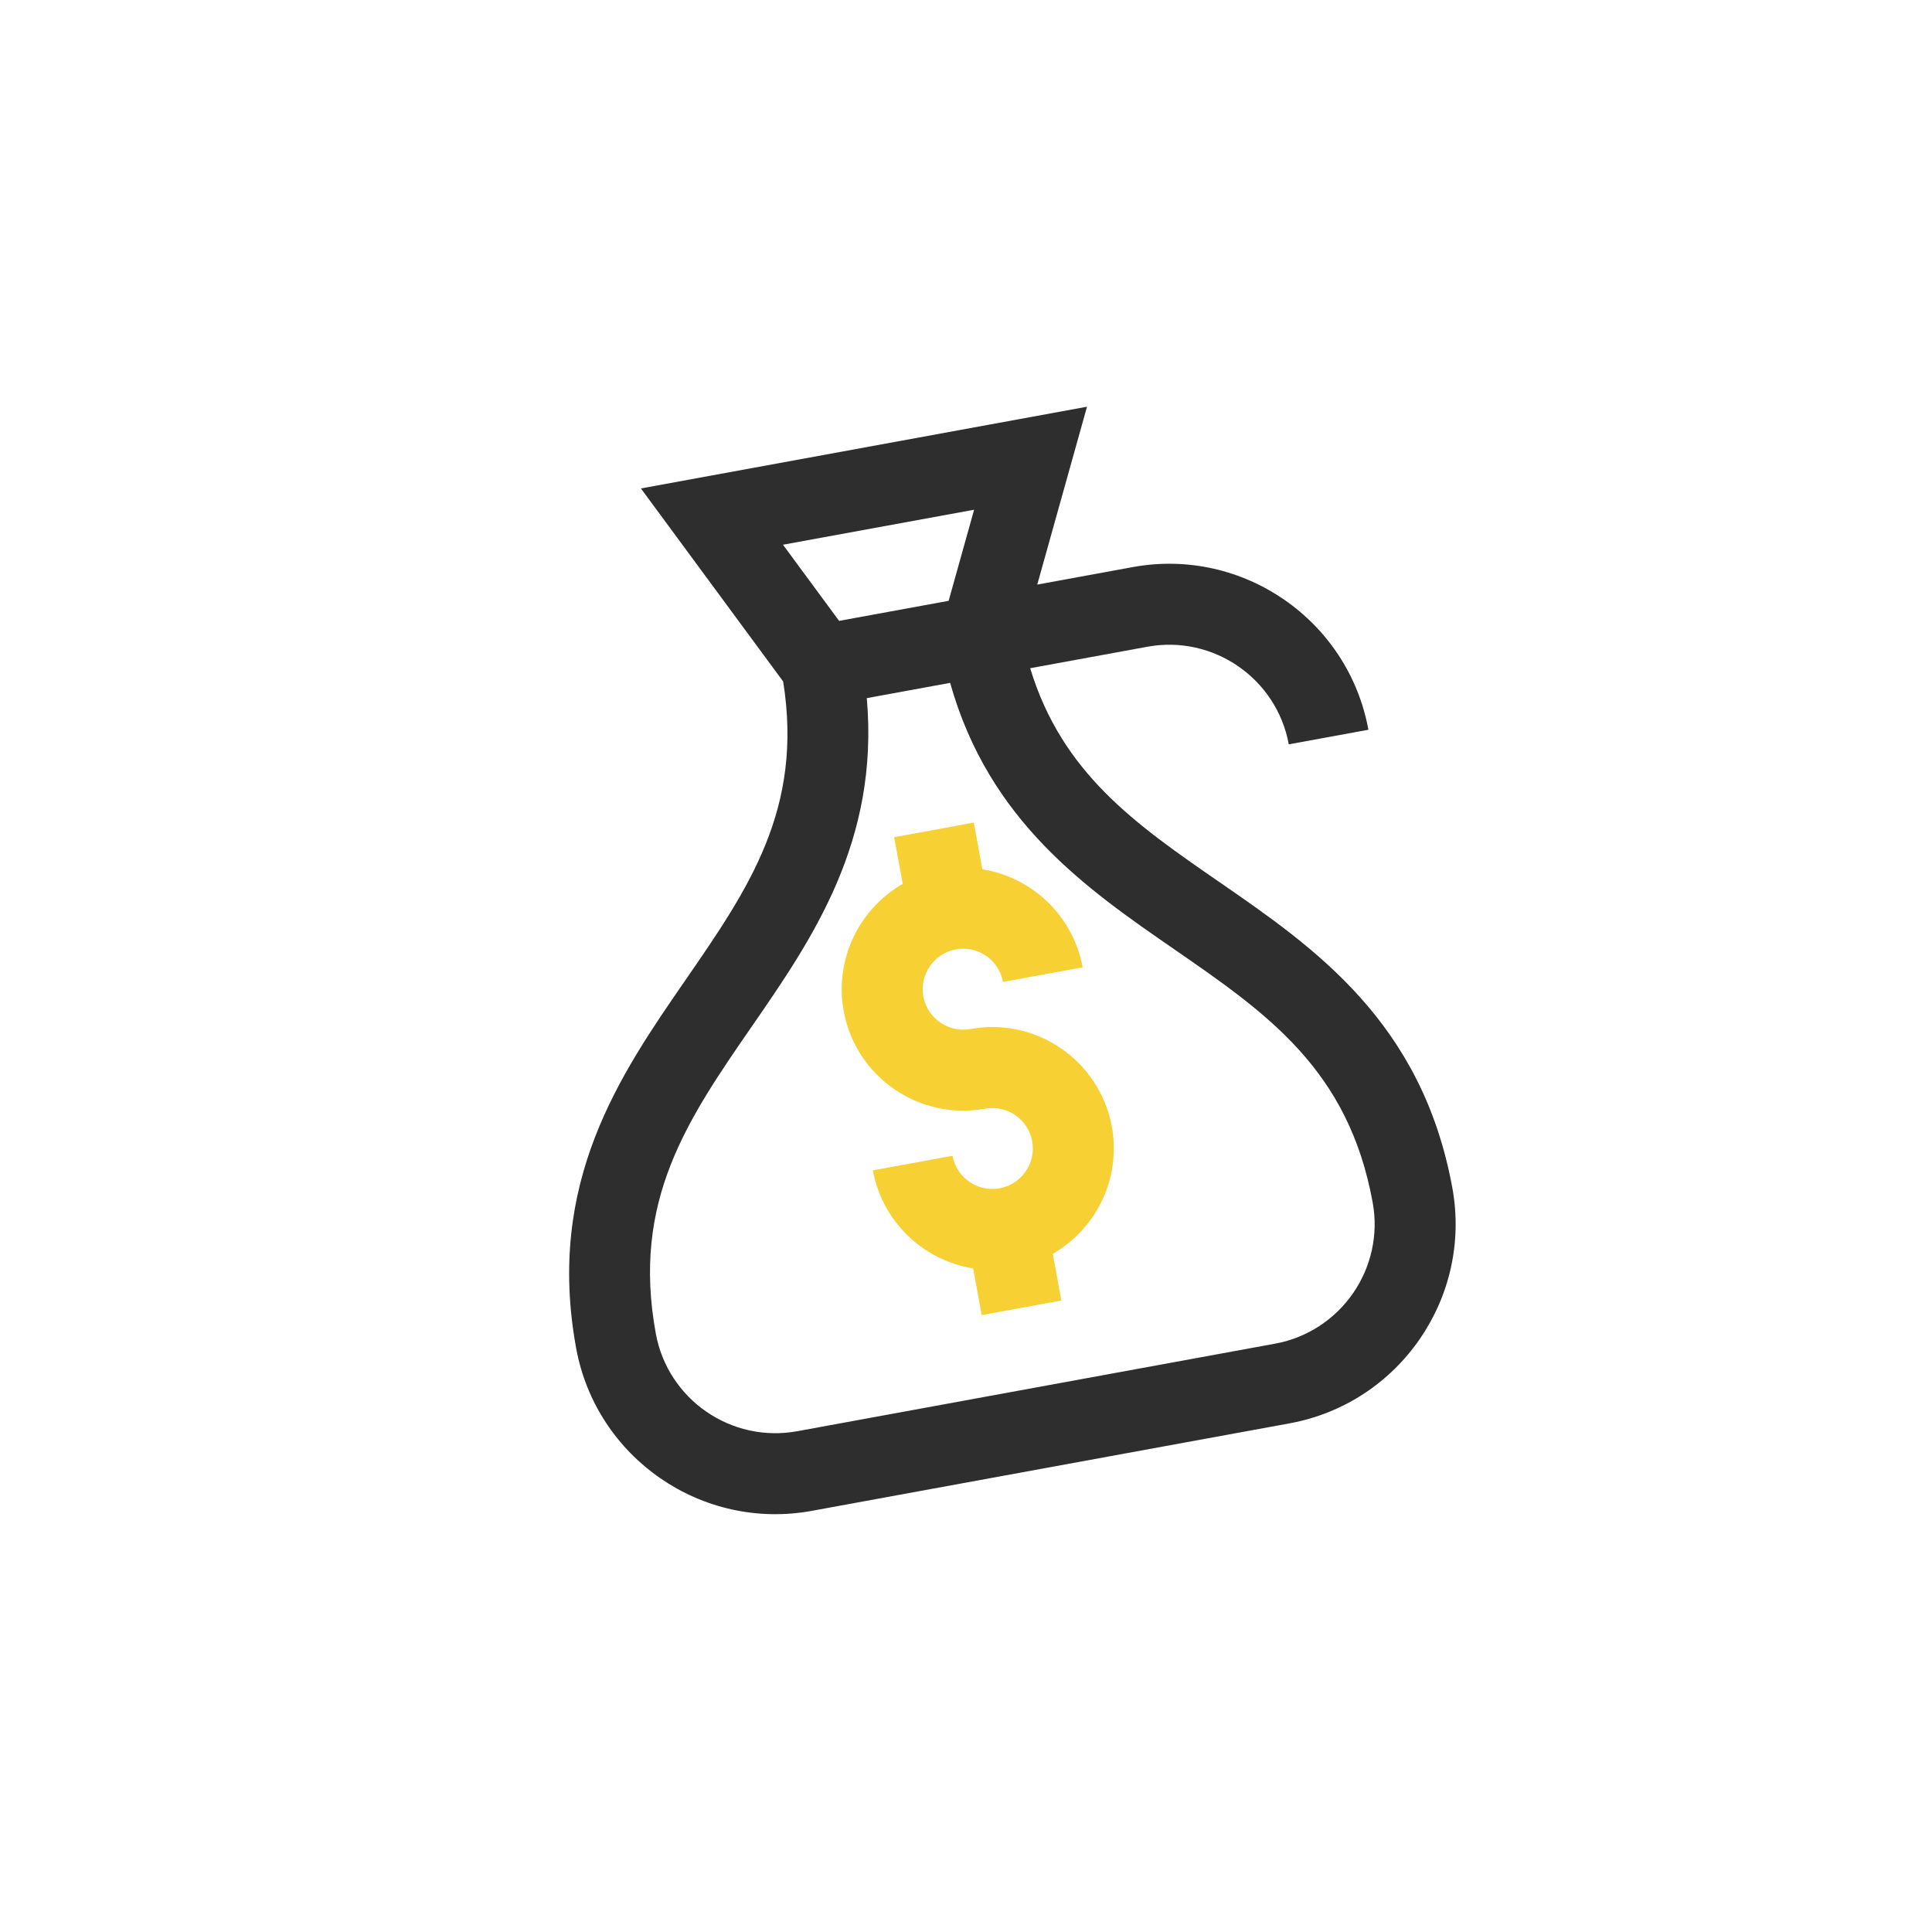 <svg width="60" height="60" viewBox="0 0 60 60" fill="none" xmlns="http://www.w3.org/2000/svg">
<rect width="60" height="60" fill="white"/>
<g>
<path d="M29.686 29.483C30.367 29.358 31.024 29.812 31.149 30.494L33.622 30.041C33.327 28.428 32.041 27.243 30.508 26.996L30.243 25.546L27.769 26L28.035 27.449C26.689 28.223 25.906 29.788 26.202 31.4C26.576 33.446 28.546 34.805 30.592 34.431C31.274 34.306 31.93 34.759 32.055 35.441C32.18 36.123 31.727 36.779 31.045 36.904C30.363 37.029 29.706 36.576 29.581 35.894L27.108 36.347C27.403 37.959 28.689 39.145 30.222 39.392L30.488 40.841L32.961 40.388L32.696 38.938C34.042 38.164 34.824 36.6 34.529 34.988C34.154 32.942 32.184 31.582 30.139 31.957C29.457 32.082 28.8 31.629 28.675 30.947C28.55 30.265 29.003 29.608 29.686 29.483Z" fill="#F7D033"/>
<path d="M31.993 20.752L35.634 20.085C37.679 19.71 39.649 21.07 40.024 23.116L42.497 22.663C41.873 19.253 38.59 16.987 35.181 17.611L32.213 18.155L33.758 12.631L19.904 15.169L24.322 21.165C24.951 25.126 23.251 27.593 21.287 30.438C19.254 33.382 16.95 36.72 17.893 41.87C18.518 45.28 21.8 47.546 25.21 46.921L40.051 44.203C43.461 43.578 45.727 40.296 45.103 36.886C44.159 31.736 40.822 29.432 37.877 27.399C35.272 25.601 32.987 24.02 31.993 20.752ZM30.252 15.83L29.461 18.659L28.997 18.744L26.523 19.197L26.059 19.282L24.316 16.917L30.252 15.83ZM39.598 41.729L24.757 44.448C22.711 44.822 20.741 43.463 20.367 41.417C19.611 37.291 21.346 34.777 23.356 31.866C25.22 29.167 27.311 26.136 26.919 21.681L29.507 21.207C30.719 25.512 33.749 27.604 36.449 29.468C39.359 31.478 41.873 33.213 42.629 37.339C43.004 39.385 41.644 41.354 39.598 41.729Z" fill="#2E2E2E"/>
</g>
</svg>
